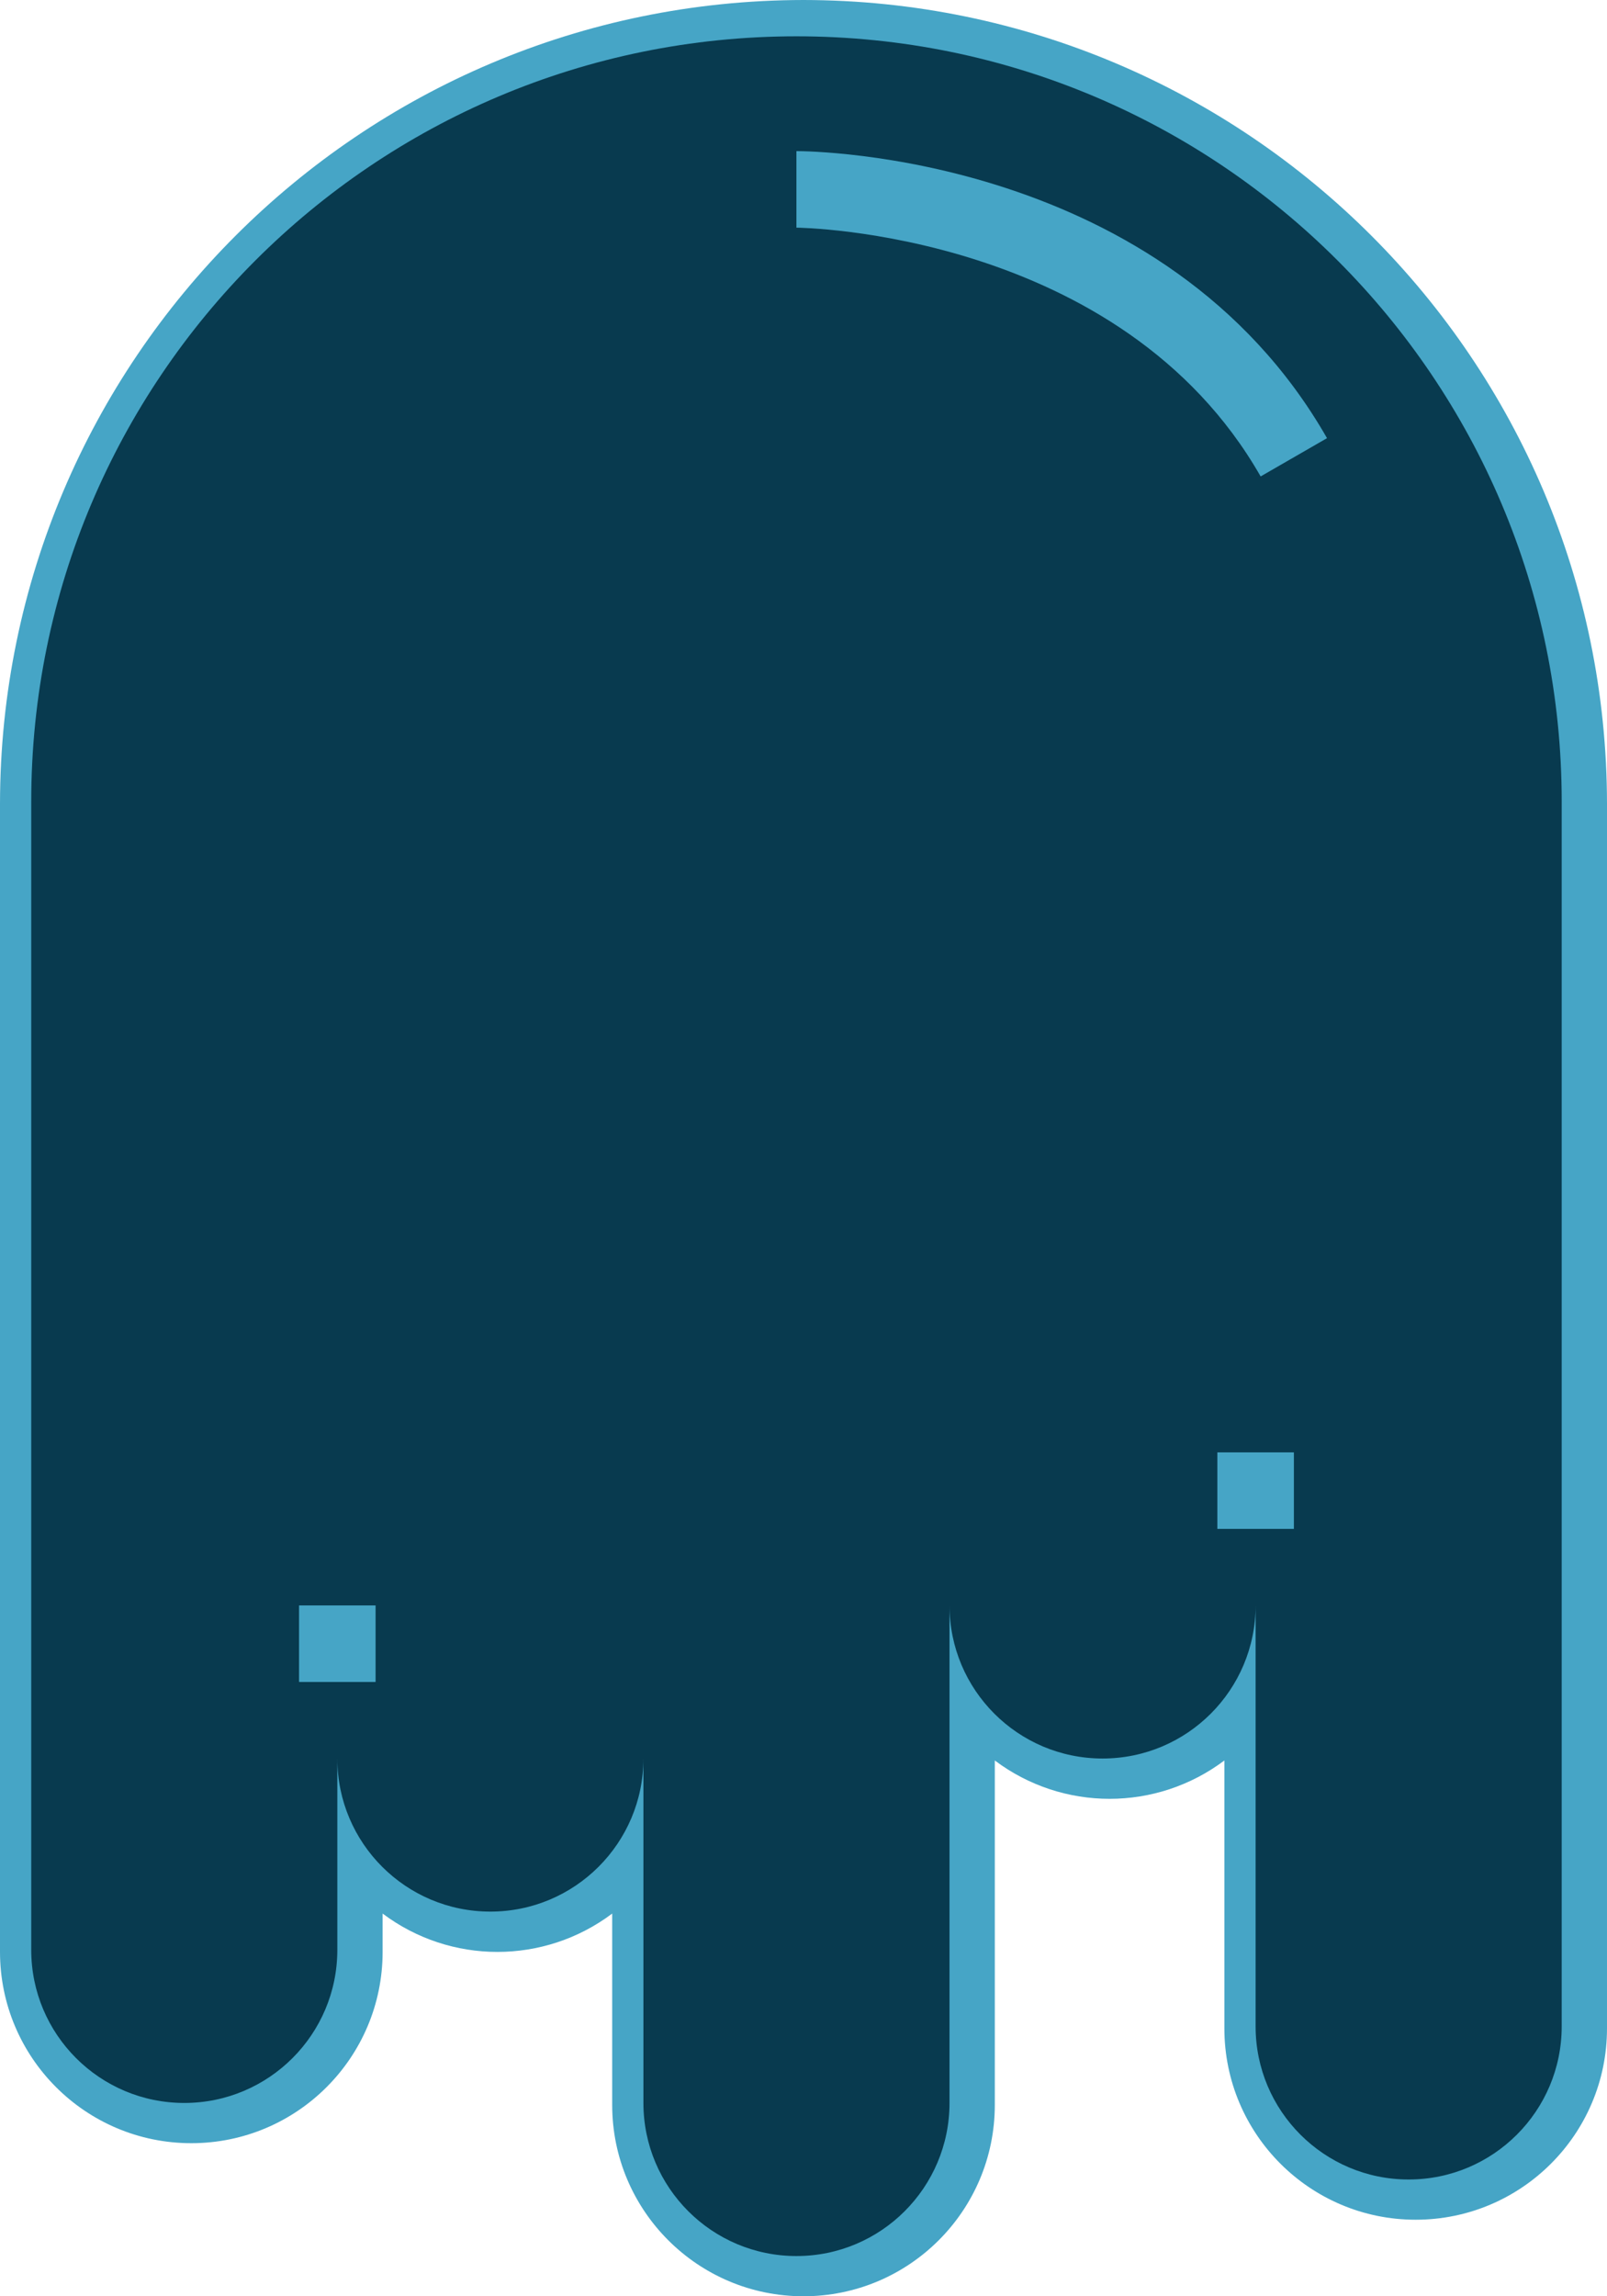 <svg version="1.1" id="&#x421;&#x43B;&#x43E;&#x439;_1" xmlns="http://www.w3.org/2000/svg" x="0" y="0" viewBox="0 0 336 480" xml:space="preserve">
    <style>
        .st0{fill:#46a5c6}
    </style>
    <g id="outline_3_">
        <path class="st0" d="M168 0C75.26.11.11 75.26 0 168v240c0 22.09 17.91 40 40 40s40-17.91 40-40v-8c14.22 10.69 33.78 10.69 48 0v40c0 22.09 17.91 40 40 40s40-17.91 40-40v-72c14.22 10.69 33.78 10.69 48 0v56c0 22.09 17.91 40 40 40s40-17.91 40-40V168C335.89 75.26 260.74.11 168 0zm152 424c0 13.25-10.75 24-24 24s-24-10.75-24-24v-88h-16c0 13.25-10.75 24-24 24s-24-10.75-24-24h-16v104c0 13.25-10.75 24-24 24s-24-10.75-24-24v-72h-16c0 13.25-10.75 24-24 24s-24-10.75-24-24H64v40c0 13.25-10.75 24-24 24s-24-10.75-24-24V168C16 84.05 84.05 16 168 16s152 68.05 152 152v256z"/>
        <path class="st0" d="M64 336h16v16H64zM256 304h16v16h-16zM168 80c-57.44 0-104 46.56-104 104s46.56 104 104 104 104-46.56 104-104c-.07-57.41-46.59-103.93-104-104zm0 192c-45.48-.05-83.45-34.71-87.64-80h16.11c4.55 39.5 40.25 67.84 79.76 63.3 33.25-3.83 59.47-30.05 63.3-63.3h16.11c-4.19 45.29-42.16 79.95-87.64 80zm0-48c19-.02 35.37-13.39 39.2-32h16.24c-4.39 30.61-32.77 51.87-63.39 47.48-24.61-3.53-43.94-22.87-47.48-47.48h16.22c3.84 18.61 20.21 31.98 39.21 32zm-22.63-32h45.26c-4.41 12.5-18.12 19.06-30.62 14.64A23.958 23.958 0 01145.37 192zm-65.01-16c4.39-48.4 47.19-84.08 95.59-79.69 42.32 3.84 75.85 37.37 79.69 79.69H80.36z"/>
        <path class="st0" d="M104 160h16c0-31.49 46.06-32 48-32v-16c-22.14 0-64 10.03-64 48zM168 32v16c.67 0 67.82.8 97.06 52l13.89-7.94C245.03 32.68 171.13 32 168 32z"/>
    </g>
    <g id="flat">
        <path d="M326.53 167.59c0-88.37-71.63-160-160-160s-160 71.63-160 160v240c0 17.67 14.33 32 32 32s32-14.33 32-32v-40c0 17.67 14.33 32 32 32s32-14.33 32-32v72c0 17.67 14.33 32 32 32s32-14.33 32-32v-104c0 17.67 14.33 32 32 32s32-14.33 32-32v88c0 17.67 14.33 32 32 32s32-14.33 32-32v-256z" fill="#083a4f"/>
        <path class="st0" d="M62.53 335.59h16v16h-16zM254.53 303.59h16v16h-16zM263.58 99.59c-29.25-51.2-96.39-52-97.06-52v-16c3.14 0 77.03.68 110.94 60l-13.88 8z"/>
    </g>
</svg>

